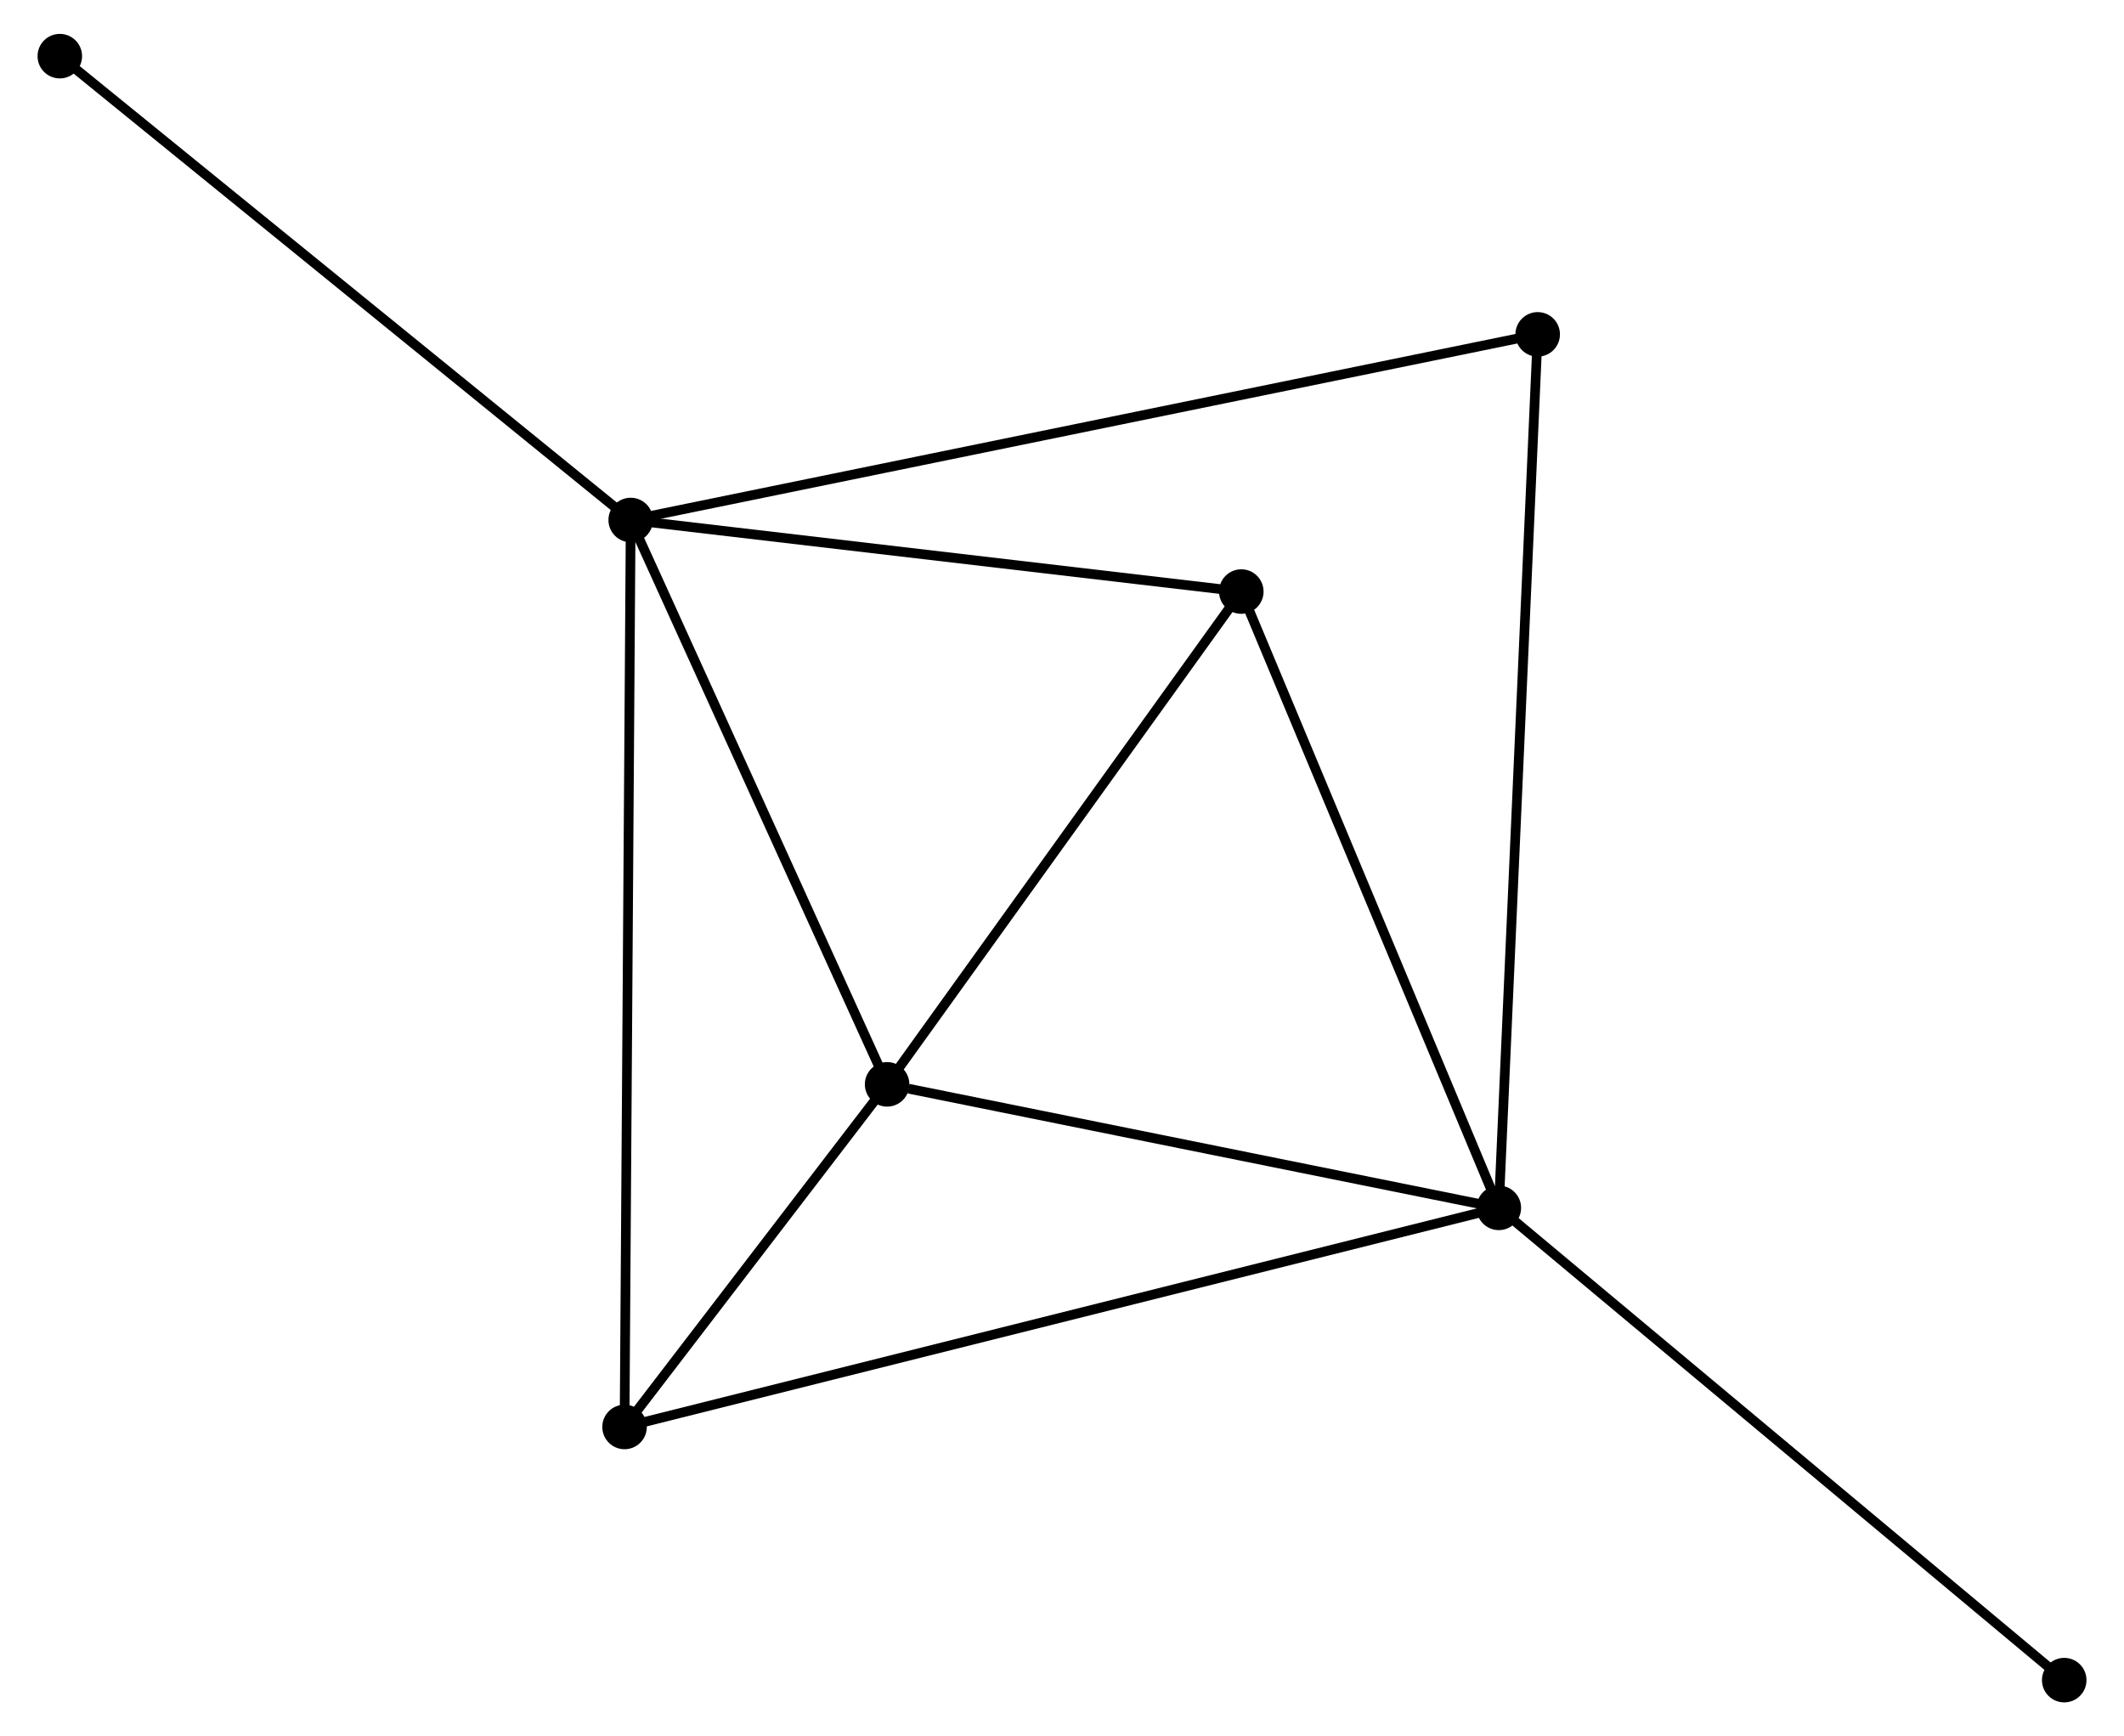 <?xml version="1.0" encoding="UTF-8" standalone="no"?>
<!DOCTYPE svg PUBLIC "-//W3C//DTD SVG 1.1//EN"
 "http://www.w3.org/Graphics/SVG/1.1/DTD/svg11.dtd">
<!-- Generated by graphviz version 2.36.0 (20140111.2315)
 -->
<!-- Title: %3 Pages: 1 -->
<svg width="219pt" height="179pt"
 viewBox="0.00 0.00 218.67 179.35" xmlns="http://www.w3.org/2000/svg" xmlns:xlink="http://www.w3.org/1999/xlink">
<g id="graph0" class="graph" transform="scale(1 1) rotate(0) translate(4 175.346)">
<title>%3</title>
<!-- 0 -->
<g id="node1" class="node"><title>0</title>
<ellipse fill="black" stroke="black" cx="60.778" cy="-121.633" rx="1.8" ry="1.8"/>
</g>
<!-- 2 -->
<g id="node2" class="node"><title>2</title>
<ellipse fill="black" stroke="black" cx="87.268" cy="-63.34" rx="1.8" ry="1.8"/>
</g>
<!-- 0&#45;&#45;2 -->
<g id="edge1" class="edge"><title>0&#45;&#45;2</title>
<path fill="none" stroke="black" d="M61.659,-119.693C65.681,-110.843 82.272,-74.335 86.356,-65.347"/>
</g>
<!-- 3 -->
<g id="node3" class="node"><title>3</title>
<ellipse fill="black" stroke="black" cx="60.143" cy="-27.951" rx="1.8" ry="1.8"/>
</g>
<!-- 0&#45;&#45;3 -->
<g id="edge2" class="edge"><title>0&#45;&#45;3</title>
<path fill="none" stroke="black" d="M60.764,-119.676C60.682,-107.484 60.238,-42.058 60.156,-29.897"/>
</g>
<!-- 4 -->
<g id="node4" class="node"><title>4</title>
<ellipse fill="black" stroke="black" cx="123.859" cy="-114.242" rx="1.8" ry="1.8"/>
</g>
<!-- 0&#45;&#45;4 -->
<g id="edge3" class="edge"><title>0&#45;&#45;4</title>
<path fill="none" stroke="black" d="M62.597,-121.419C71.647,-120.359 111.763,-115.659 121.651,-114.501"/>
</g>
<!-- 5 -->
<g id="node5" class="node"><title>5</title>
<ellipse fill="black" stroke="black" cx="154.478" cy="-140.809" rx="1.8" ry="1.8"/>
</g>
<!-- 0&#45;&#45;5 -->
<g id="edge4" class="edge"><title>0&#45;&#45;5</title>
<path fill="none" stroke="black" d="M62.735,-122.033C74.929,-124.529 140.369,-137.922 152.531,-140.411"/>
</g>
<!-- 6 -->
<g id="node6" class="node"><title>6</title>
<ellipse fill="black" stroke="black" cx="1.8" cy="-169.546" rx="1.8" ry="1.8"/>
</g>
<!-- 0&#45;&#45;6 -->
<g id="edge5" class="edge"><title>0&#45;&#45;6</title>
<path fill="none" stroke="black" d="M59.32,-122.817C51.231,-129.388 11.925,-161.321 3.423,-168.227"/>
</g>
<!-- 2&#45;&#45;3 -->
<g id="edge11" class="edge"><title>2&#45;&#45;3</title>
<path fill="none" stroke="black" d="M86.103,-61.819C81.641,-55.998 65.676,-35.17 61.274,-29.427"/>
</g>
<!-- 2&#45;&#45;4 -->
<g id="edge12" class="edge"><title>2&#45;&#45;4</title>
<path fill="none" stroke="black" d="M88.486,-65.034C94.041,-72.762 116.957,-104.641 122.599,-112.49"/>
</g>
<!-- 1 -->
<g id="node7" class="node"><title>1</title>
<ellipse fill="black" stroke="black" cx="150.463" cy="-50.582" rx="1.8" ry="1.8"/>
</g>
<!-- 1&#45;&#45;2 -->
<g id="edge6" class="edge"><title>1&#45;&#45;2</title>
<path fill="none" stroke="black" d="M148.64,-50.95C139.573,-52.78 99.386,-60.894 89.48,-62.893"/>
</g>
<!-- 1&#45;&#45;3 -->
<g id="edge7" class="edge"><title>1&#45;&#45;3</title>
<path fill="none" stroke="black" d="M148.576,-50.109C136.822,-47.164 73.743,-31.359 62.019,-28.421"/>
</g>
<!-- 1&#45;&#45;4 -->
<g id="edge8" class="edge"><title>1&#45;&#45;4</title>
<path fill="none" stroke="black" d="M149.695,-52.418C145.81,-61.715 128.352,-103.491 124.579,-112.519"/>
</g>
<!-- 1&#45;&#45;5 -->
<g id="edge9" class="edge"><title>1&#45;&#45;5</title>
<path fill="none" stroke="black" d="M150.547,-52.466C151.069,-64.209 153.873,-127.223 154.394,-138.935"/>
</g>
<!-- 7 -->
<g id="node8" class="node"><title>7</title>
<ellipse fill="black" stroke="black" cx="208.874" cy="-1.8" rx="1.8" ry="1.8"/>
</g>
<!-- 1&#45;&#45;7 -->
<g id="edge10" class="edge"><title>1&#45;&#45;7</title>
<path fill="none" stroke="black" d="M151.907,-49.376C159.918,-42.686 198.847,-10.175 207.267,-3.143"/>
</g>
</g>
</svg>
